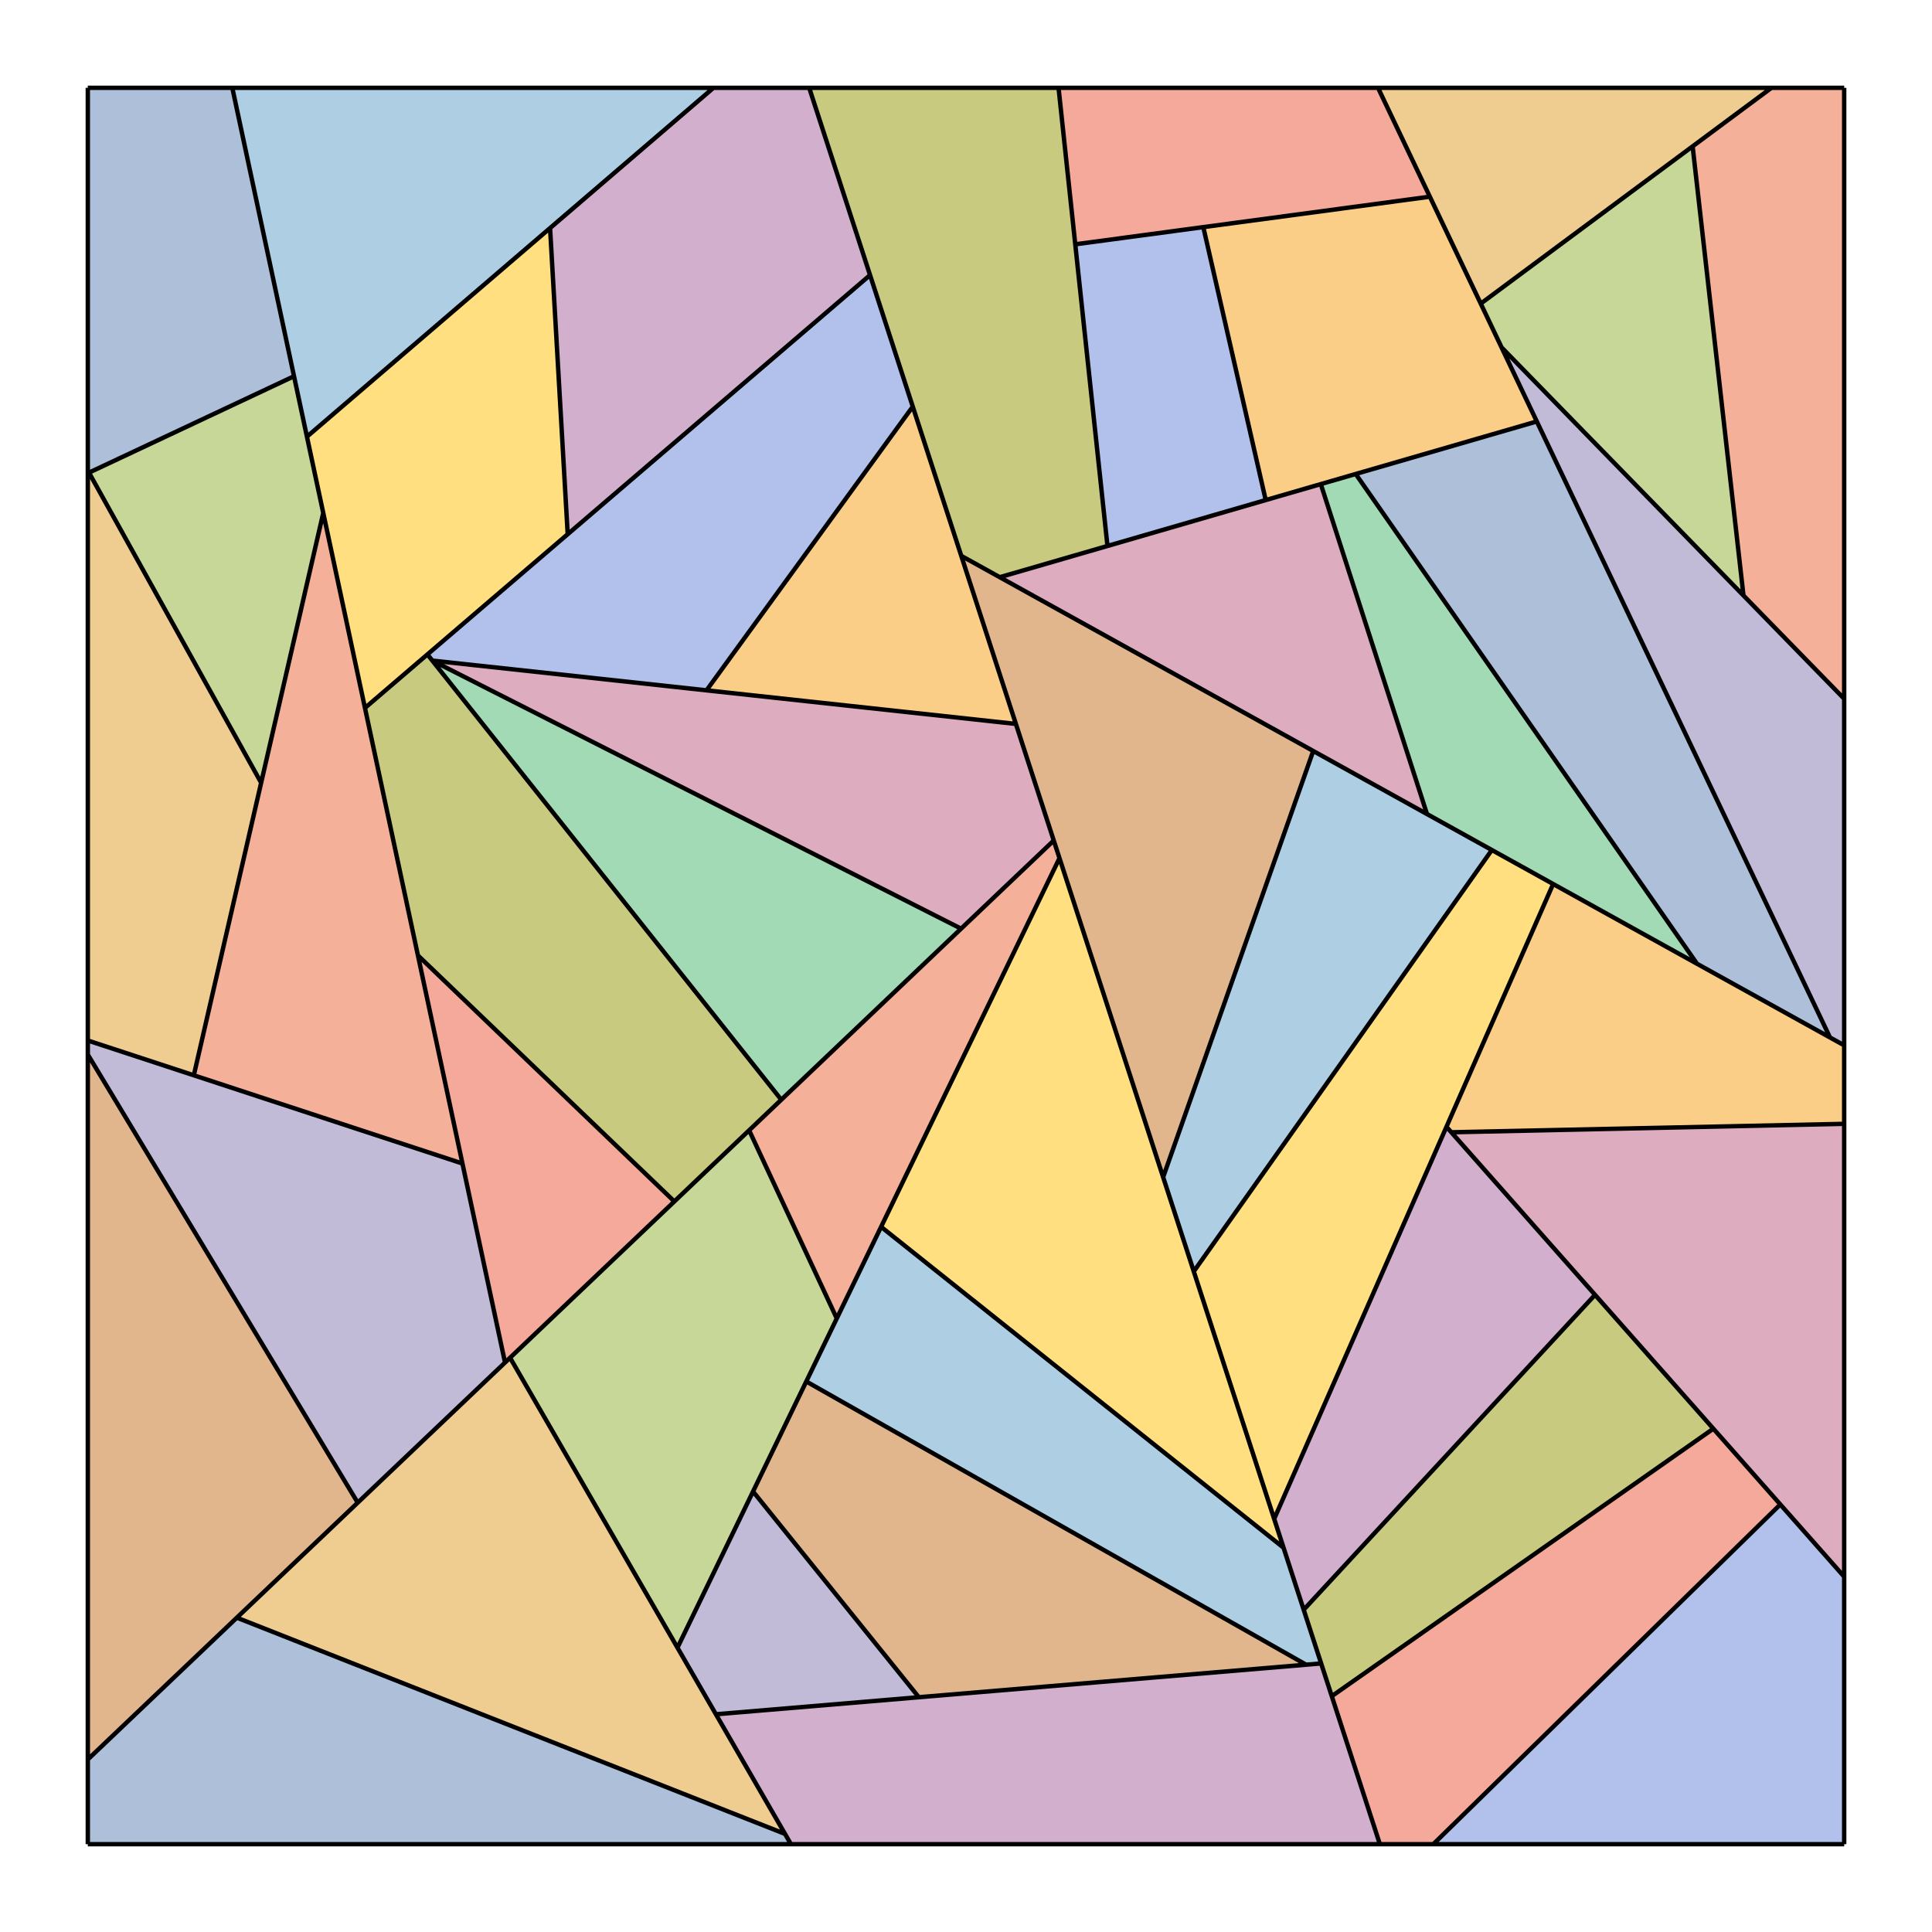 <?xml version="1.0" encoding="UTF-8"?>
<svg xmlns="http://www.w3.org/2000/svg" xmlns:xlink="http://www.w3.org/1999/xlink" width="220pt" height="220pt" viewBox="0 0 220 220" version="1.1">
<g id="surface4">
<path style=" stroke:none;fill-rule:nonzero;fill:rgb(36.842%,50.678%,70.98%);fill-opacity:0.5;" d="M 10 10 L 26.453 10 L 33.48 42.844 L 10 53.883 Z M 10 10 "/>
<path style=" stroke:none;fill-rule:nonzero;fill:rgb(88.072%,61.104%,14.205%);fill-opacity:0.5;" d="M 10 53.883 L 10.133 53.82 L 29.738 89.137 L 22.07 122.445 L 10 118.484 Z M 10 53.883 "/>
<path style=" stroke:none;fill-rule:nonzero;fill:rgb(56.018%,69.157%,19.488%);fill-opacity:0.5;" d="M 10.133 53.82 L 33.48 42.844 L 36.809 58.414 L 29.738 89.137 Z M 10.133 53.82 "/>
<path style=" stroke:none;fill-rule:nonzero;fill:rgb(92.253%,38.563%,20.918%);fill-opacity:0.5;" d="M 22.07 122.445 L 36.809 58.414 L 52.66 132.492 Z M 22.07 122.445 "/>
<path style=" stroke:none;fill-rule:nonzero;fill:rgb(52.849%,47.062%,70.135%);fill-opacity:0.5;" d="M 10 118.484 L 52.66 132.492 L 57.508 155.156 L 40.734 171.113 L 10 120.086 Z M 10 118.484 "/>
<path style=" stroke:none;fill-rule:nonzero;fill:rgb(77.208%,43.155%,10.239%);fill-opacity:0.5;" d="M 10 120.086 L 40.734 171.113 L 10 200.352 Z M 10 120.086 "/>
<path style=" stroke:none;fill-rule:nonzero;fill:rgb(36.39%,61.85%,78.235%);fill-opacity:0.5;" d="M 26.453 10 L 81.246 10 L 34.953 49.727 Z M 26.453 10 "/>
<path style=" stroke:none;fill-rule:nonzero;fill:rgb(100%,75%,0%);fill-opacity:0.5;" d="M 34.953 49.727 L 62.637 25.973 L 64.645 60.832 L 41.559 80.613 Z M 34.953 49.727 "/>
<path style=" stroke:none;fill-rule:nonzero;fill:rgb(64.762%,37.816%,61.404%);fill-opacity:0.5;" d="M 62.637 25.973 L 81.246 10 L 92.145 10 L 99.074 31.324 L 64.645 60.832 Z M 62.637 25.973 "/>
<path style=" stroke:none;fill-rule:nonzero;fill:rgb(57.159%,58.648%,0%);fill-opacity:0.5;" d="M 41.559 80.613 L 48.672 74.52 L 88.965 125.23 L 76.789 136.812 L 47.59 108.797 Z M 41.559 80.613 "/>
<path style=" stroke:none;fill-rule:nonzero;fill:rgb(91.5%,33.25%,21.25%);fill-opacity:0.5;" d="M 47.59 108.797 L 76.789 136.812 L 57.508 155.156 Z M 47.59 108.797 "/>
<path style=" stroke:none;fill-rule:nonzero;fill:rgb(40.082%,52.201%,85%);fill-opacity:0.5;" d="M 48.672 74.52 L 99.074 31.324 L 103.938 46.301 L 80.453 78.609 L 49.23 75.223 Z M 48.672 74.52 "/>
<path style=" stroke:none;fill-rule:nonzero;fill:rgb(97.283%,62.164%,7.336%);fill-opacity:0.5;" d="M 80.453 78.609 L 103.938 46.301 L 115.68 82.434 Z M 80.453 78.609 "/>
<path style=" stroke:none;fill-rule:nonzero;fill:rgb(73.678%,35.8%,50.303%);fill-opacity:0.5;" d="M 49.23 75.223 L 115.68 82.434 L 119.992 95.711 L 109.441 105.75 L 49.238 75.234 Z M 49.23 75.223 "/>
<path style=" stroke:none;fill-rule:nonzero;fill:rgb(28.026%,71.5%,42.921%);fill-opacity:0.5;" d="M 49.238 75.234 L 109.441 105.75 L 88.965 125.23 Z M 49.238 75.234 "/>
<path style=" stroke:none;fill-rule:nonzero;fill:rgb(36.842%,50.678%,70.98%);fill-opacity:0.5;" d="M 10 200.352 L 26.969 184.207 L 89.387 208.828 L 90.066 210 L 10 210 Z M 10 200.352 "/>
<path style=" stroke:none;fill-rule:nonzero;fill:rgb(88.072%,61.104%,14.205%);fill-opacity:0.5;" d="M 26.969 184.207 L 58.082 154.609 L 89.387 208.828 Z M 26.969 184.207 "/>
<path style=" stroke:none;fill-rule:nonzero;fill:rgb(56.018%,69.157%,19.488%);fill-opacity:0.5;" d="M 58.082 154.609 L 85.305 128.711 L 95.285 150.133 L 77.145 187.621 Z M 58.082 154.609 "/>
<path style=" stroke:none;fill-rule:nonzero;fill:rgb(92.253%,38.563%,20.918%);fill-opacity:0.5;" d="M 85.305 128.711 L 119.992 95.711 L 120.645 97.719 L 95.285 150.133 Z M 85.305 128.711 "/>
<path style=" stroke:none;fill-rule:nonzero;fill:rgb(52.849%,47.062%,70.135%);fill-opacity:0.5;" d="M 77.145 187.621 L 85.75 169.84 L 104.629 193.266 L 81.523 195.207 Z M 77.145 187.621 "/>
<path style=" stroke:none;fill-rule:nonzero;fill:rgb(77.208%,43.155%,10.239%);fill-opacity:0.5;" d="M 85.75 169.84 L 91.812 157.312 L 148.73 189.562 L 104.629 193.266 Z M 85.75 169.84 "/>
<path style=" stroke:none;fill-rule:nonzero;fill:rgb(36.39%,61.85%,78.235%);fill-opacity:0.5;" d="M 91.812 157.312 L 100.332 139.703 L 146.156 176.238 L 150.441 189.418 L 148.73 189.562 Z M 91.812 157.312 "/>
<path style=" stroke:none;fill-rule:nonzero;fill:rgb(100%,75%,0%);fill-opacity:0.5;" d="M 100.332 139.703 L 120.645 97.719 L 146.156 176.238 Z M 100.332 139.703 "/>
<path style=" stroke:none;fill-rule:nonzero;fill:rgb(64.762%,37.816%,61.404%);fill-opacity:0.5;" d="M 81.523 195.207 L 150.441 189.418 L 157.129 210 L 90.066 210 Z M 81.523 195.207 "/>
<path style=" stroke:none;fill-rule:nonzero;fill:rgb(57.159%,58.648%,0%);fill-opacity:0.5;" d="M 92.145 10 L 120.539 10 L 126.109 62.172 L 113.844 65.727 L 109.461 63.297 Z M 92.145 10 "/>
<path style=" stroke:none;fill-rule:nonzero;fill:rgb(91.5%,33.25%,21.25%);fill-opacity:0.5;" d="M 120.539 10 L 156.918 10 L 162.82 22.398 L 122.441 27.82 Z M 120.539 10 "/>
<path style=" stroke:none;fill-rule:nonzero;fill:rgb(40.082%,52.201%,85%);fill-opacity:0.5;" d="M 122.441 27.82 L 137.023 25.863 L 144.129 56.945 L 126.109 62.172 Z M 122.441 27.82 "/>
<path style=" stroke:none;fill-rule:nonzero;fill:rgb(97.283%,62.164%,7.336%);fill-opacity:0.5;" d="M 137.023 25.863 L 162.82 22.398 L 175 47.992 L 144.129 56.945 Z M 137.023 25.863 "/>
<path style=" stroke:none;fill-rule:nonzero;fill:rgb(73.678%,35.8%,50.303%);fill-opacity:0.5;" d="M 113.844 65.727 L 150.402 55.125 L 162.492 92.695 Z M 113.844 65.727 "/>
<path style=" stroke:none;fill-rule:nonzero;fill:rgb(28.026%,71.5%,42.921%);fill-opacity:0.5;" d="M 150.402 55.125 L 154.375 53.973 L 193.242 109.746 L 162.492 92.695 Z M 150.402 55.125 "/>
<path style=" stroke:none;fill-rule:nonzero;fill:rgb(36.842%,50.678%,70.98%);fill-opacity:0.5;" d="M 154.375 53.973 L 175 47.992 L 208.383 118.137 L 193.242 109.746 Z M 154.375 53.973 "/>
<path style=" stroke:none;fill-rule:nonzero;fill:rgb(88.072%,61.104%,14.205%);fill-opacity:0.5;" d="M 156.918 10 L 201.719 10 L 168.613 34.574 Z M 156.918 10 "/>
<path style=" stroke:none;fill-rule:nonzero;fill:rgb(56.018%,69.157%,19.488%);fill-opacity:0.5;" d="M 168.613 34.574 L 192.742 16.664 L 198.531 67.812 L 170.984 39.559 Z M 168.613 34.574 "/>
<path style=" stroke:none;fill-rule:nonzero;fill:rgb(92.253%,38.563%,20.918%);fill-opacity:0.5;" d="M 192.742 16.664 L 201.719 10 L 210 10 L 210 79.574 L 198.531 67.812 Z M 192.742 16.664 "/>
<path style=" stroke:none;fill-rule:nonzero;fill:rgb(52.849%,47.062%,70.135%);fill-opacity:0.5;" d="M 170.984 39.559 L 210 79.574 L 210 119.035 L 208.383 118.137 Z M 170.984 39.559 "/>
<path style=" stroke:none;fill-rule:nonzero;fill:rgb(77.208%,43.155%,10.239%);fill-opacity:0.5;" d="M 109.461 63.297 L 149.539 85.516 L 132.449 134.047 Z M 109.461 63.297 "/>
<path style=" stroke:none;fill-rule:nonzero;fill:rgb(36.39%,61.85%,78.235%);fill-opacity:0.5;" d="M 132.449 134.047 L 149.539 85.516 L 169.879 96.793 L 135.938 144.781 Z M 132.449 134.047 "/>
<path style=" stroke:none;fill-rule:nonzero;fill:rgb(100%,75%,0%);fill-opacity:0.5;" d="M 135.938 144.781 L 169.879 96.793 L 176.859 100.664 L 145.094 172.957 Z M 135.938 144.781 "/>
<path style=" stroke:none;fill-rule:nonzero;fill:rgb(64.762%,37.816%,61.404%);fill-opacity:0.5;" d="M 145.094 172.957 L 164.711 128.309 L 181.629 147.445 L 148.453 183.305 Z M 145.094 172.957 "/>
<path style=" stroke:none;fill-rule:nonzero;fill:rgb(57.159%,58.648%,0%);fill-opacity:0.5;" d="M 148.453 183.305 L 181.629 147.445 L 195.102 162.688 L 151.652 193.148 Z M 148.453 183.305 "/>
<path style=" stroke:none;fill-rule:nonzero;fill:rgb(91.5%,33.25%,21.25%);fill-opacity:0.5;" d="M 151.652 193.148 L 195.102 162.688 L 202.727 171.312 L 163.211 210 L 157.129 210 Z M 151.652 193.148 "/>
<path style=" stroke:none;fill-rule:nonzero;fill:rgb(40.082%,52.201%,85%);fill-opacity:0.5;" d="M 163.211 210 L 202.727 171.312 L 210 179.543 L 210 210 Z M 163.211 210 "/>
<path style=" stroke:none;fill-rule:nonzero;fill:rgb(97.283%,62.164%,7.336%);fill-opacity:0.5;" d="M 164.711 128.309 L 176.859 100.664 L 210 119.035 L 210 127.973 L 165.27 128.934 Z M 164.711 128.309 "/>
<path style=" stroke:none;fill-rule:nonzero;fill:rgb(73.678%,35.8%,50.303%);fill-opacity:0.5;" d="M 165.27 128.934 L 210 127.973 L 210 179.543 Z M 165.27 128.934 "/>
<path style="fill:none;stroke-width:0.5;stroke-linecap:butt;stroke-linejoin:miter;stroke:rgb(0%,0%,0%);stroke-opacity:1;stroke-miterlimit:10;" d="M 0 0 L 16.453 0 M 0 43.883 L 0 0 M 0 43.883 L 0.133 43.82 M 0 108.484 L 0 43.883 M 0 108.484 L 42.66 122.492 M 0 110.086 L 0 108.484 M 0 110.086 L 30.734 161.113 M 0 190.352 L 0 110.086 M 0 190.352 L 16.969 174.207 M 0 200 L 0 190.352 M 0.133 43.82 L 19.738 79.137 M 0.133 43.82 L 23.48 32.844 M 12.07 112.445 L 0 108.484 M 12.07 112.445 L 26.809 48.414 M 16.453 0 L 23.48 32.844 M 16.453 0 L 71.246 0 M 16.969 174.207 L 48.082 144.609 M 16.969 174.207 L 79.387 198.828 M 19.738 79.137 L 0.133 43.82 M 19.738 79.137 L 12.07 112.445 M 23.48 32.844 L 0 43.883 M 23.48 32.844 L 26.809 48.414 M 24.953 39.727 L 16.453 0 M 24.953 39.727 L 52.637 15.973 M 26.809 48.414 L 19.738 79.137 M 26.809 48.414 L 42.66 122.492 M 30.734 161.113 L 0 110.086 M 30.734 161.113 L 0 190.352 M 31.559 70.613 L 24.953 39.727 M 31.559 70.613 L 38.672 64.52 M 37.59 98.797 L 31.559 70.613 M 37.59 98.797 L 66.789 126.812 M 38.672 64.52 L 78.965 115.23 M 38.672 64.52 L 89.074 21.324 M 39.23 65.223 L 38.672 64.52 M 39.23 65.223 L 105.68 72.434 M 39.238 65.234 L 39.23 65.223 M 39.238 65.234 L 99.441 95.75 M 42.66 122.492 L 12.07 112.445 M 42.66 122.492 L 47.508 145.156 M 47.508 145.156 L 30.734 161.113 M 47.508 145.156 L 37.59 98.797 M 48.082 144.609 L 75.305 118.711 M 48.082 144.609 L 79.387 198.828 M 52.637 15.973 L 54.645 50.832 M 52.637 15.973 L 71.246 0 M 54.645 50.832 L 31.559 70.613 M 54.645 50.832 L 52.637 15.973 M 66.789 126.812 L 37.59 98.797 M 66.789 126.812 L 47.508 145.156 M 67.145 177.621 L 48.082 144.609 M 67.145 177.621 L 75.75 159.84 M 70.453 68.609 L 39.23 65.223 M 70.453 68.609 L 93.938 36.301 M 71.246 0 L 24.953 39.727 M 71.246 0 L 82.145 0 M 71.523 185.207 L 67.145 177.621 M 71.523 185.207 L 140.441 179.418 M 75.305 118.711 L 85.285 140.133 M 75.305 118.711 L 109.992 85.711 M 75.75 159.84 L 81.812 147.312 M 75.75 159.84 L 94.629 183.266 M 78.965 115.23 L 39.238 65.234 M 78.965 115.23 L 66.789 126.812 M 79.387 198.828 L 16.969 174.207 M 79.387 198.828 L 80.066 200 M 80.066 200 L 0 200 M 80.066 200 L 71.523 185.207 M 81.812 147.312 L 90.332 129.703 M 81.812 147.312 L 138.73 179.562 M 82.145 0 L 89.074 21.324 M 82.145 0 L 110.539 0 M 85.285 140.133 L 67.145 177.621 M 85.285 140.133 L 75.305 118.711 M 89.074 21.324 L 54.645 50.832 M 89.074 21.324 L 93.938 36.301 M 90.332 129.703 L 110.645 87.719 M 90.332 129.703 L 136.156 166.238 M 93.938 36.301 L 70.453 68.609 M 93.938 36.301 L 105.68 72.434 M 94.629 183.266 L 71.523 185.207 M 94.629 183.266 L 75.75 159.84 M 99.441 95.75 L 39.238 65.234 M 99.441 95.75 L 78.965 115.23 M 99.461 53.297 L 82.145 0 M 99.461 53.297 L 139.539 75.516 M 103.844 55.727 L 99.461 53.297 M 103.844 55.727 L 140.402 45.125 M 105.68 72.434 L 70.453 68.609 M 105.68 72.434 L 109.992 85.711 M 109.992 85.711 L 99.441 95.75 M 109.992 85.711 L 110.645 87.719 M 110.539 0 L 116.109 52.172 M 110.539 0 L 146.918 0 M 110.645 87.719 L 85.285 140.133 M 110.645 87.719 L 136.156 166.238 M 112.441 17.82 L 110.539 0 M 112.441 17.82 L 127.023 15.863 M 116.109 52.172 L 103.844 55.727 M 116.109 52.172 L 112.441 17.82 M 122.449 124.047 L 99.461 53.297 M 122.449 124.047 L 139.539 75.516 M 125.938 134.781 L 122.449 124.047 M 125.938 134.781 L 159.879 86.793 M 127.023 15.863 L 134.129 46.945 M 127.023 15.863 L 152.82 12.398 M 134.129 46.945 L 116.109 52.172 M 134.129 46.945 L 127.023 15.863 M 135.094 162.957 L 125.938 134.781 M 135.094 162.957 L 154.711 118.309 M 136.156 166.238 L 90.332 129.703 M 136.156 166.238 L 140.441 179.418 M 138.453 173.305 L 135.094 162.957 M 138.453 173.305 L 171.629 137.445 M 138.73 179.562 L 81.812 147.312 M 138.73 179.562 L 94.629 183.266 M 139.539 75.516 L 122.449 124.047 M 139.539 75.516 L 159.879 86.793 M 140.402 45.125 L 144.375 43.973 M 140.402 45.125 L 152.492 82.695 M 140.441 179.418 L 138.73 179.562 M 140.441 179.418 L 147.129 200 M 141.652 183.148 L 138.453 173.305 M 141.652 183.148 L 185.102 152.688 M 144.375 43.973 L 165 37.992 M 144.375 43.973 L 183.242 99.746 M 146.918 0 L 152.82 12.398 M 146.918 0 L 191.719 0 M 147.129 200 L 80.066 200 M 147.129 200 L 141.652 183.148 M 152.492 82.695 L 103.844 55.727 M 152.492 82.695 L 140.402 45.125 M 152.82 12.398 L 112.441 17.82 M 152.82 12.398 L 165 37.992 M 153.211 200 L 147.129 200 M 153.211 200 L 192.727 161.312 M 154.711 118.309 L 166.859 90.664 M 154.711 118.309 L 171.629 137.445 M 155.27 118.934 L 154.711 118.309 M 155.27 118.934 L 200 117.973 M 158.613 24.574 L 146.918 0 M 158.613 24.574 L 182.742 6.664 M 159.879 86.793 L 125.938 134.781 M 159.879 86.793 L 166.859 90.664 M 160.984 29.559 L 158.613 24.574 M 160.984 29.559 L 200 69.574 M 165 37.992 L 134.129 46.945 M 165 37.992 L 198.383 108.137 M 166.859 90.664 L 135.094 162.957 M 166.859 90.664 L 200 109.035 M 171.629 137.445 L 138.453 173.305 M 171.629 137.445 L 185.102 152.688 M 182.742 6.664 L 188.531 57.812 M 182.742 6.664 L 191.719 0 M 183.242 99.746 L 144.375 43.973 M 183.242 99.746 L 152.492 82.695 M 185.102 152.688 L 141.652 183.148 M 185.102 152.688 L 192.727 161.312 M 188.531 57.812 L 160.984 29.559 M 188.531 57.812 L 182.742 6.664 M 191.719 0 L 158.613 24.574 M 191.719 0 L 200 0 M 192.727 161.312 L 153.211 200 M 192.727 161.312 L 200 169.543 M 198.383 108.137 L 160.984 29.559 M 198.383 108.137 L 183.242 99.746 M 200 69.574 L 188.531 57.812 M 200 69.574 L 200 109.035 M 200 0 L 200 69.574 M 200 109.035 L 198.383 108.137 M 200 109.035 L 200 117.973 M 200 169.543 L 155.27 118.934 M 200 169.543 L 200 200 M 200 200 L 153.211 200 M 200 117.973 L 155.27 118.934 M 200 117.973 L 200 169.543 " transform="matrix(1,0,0,1,10,10)"/>
</g>
</svg>
